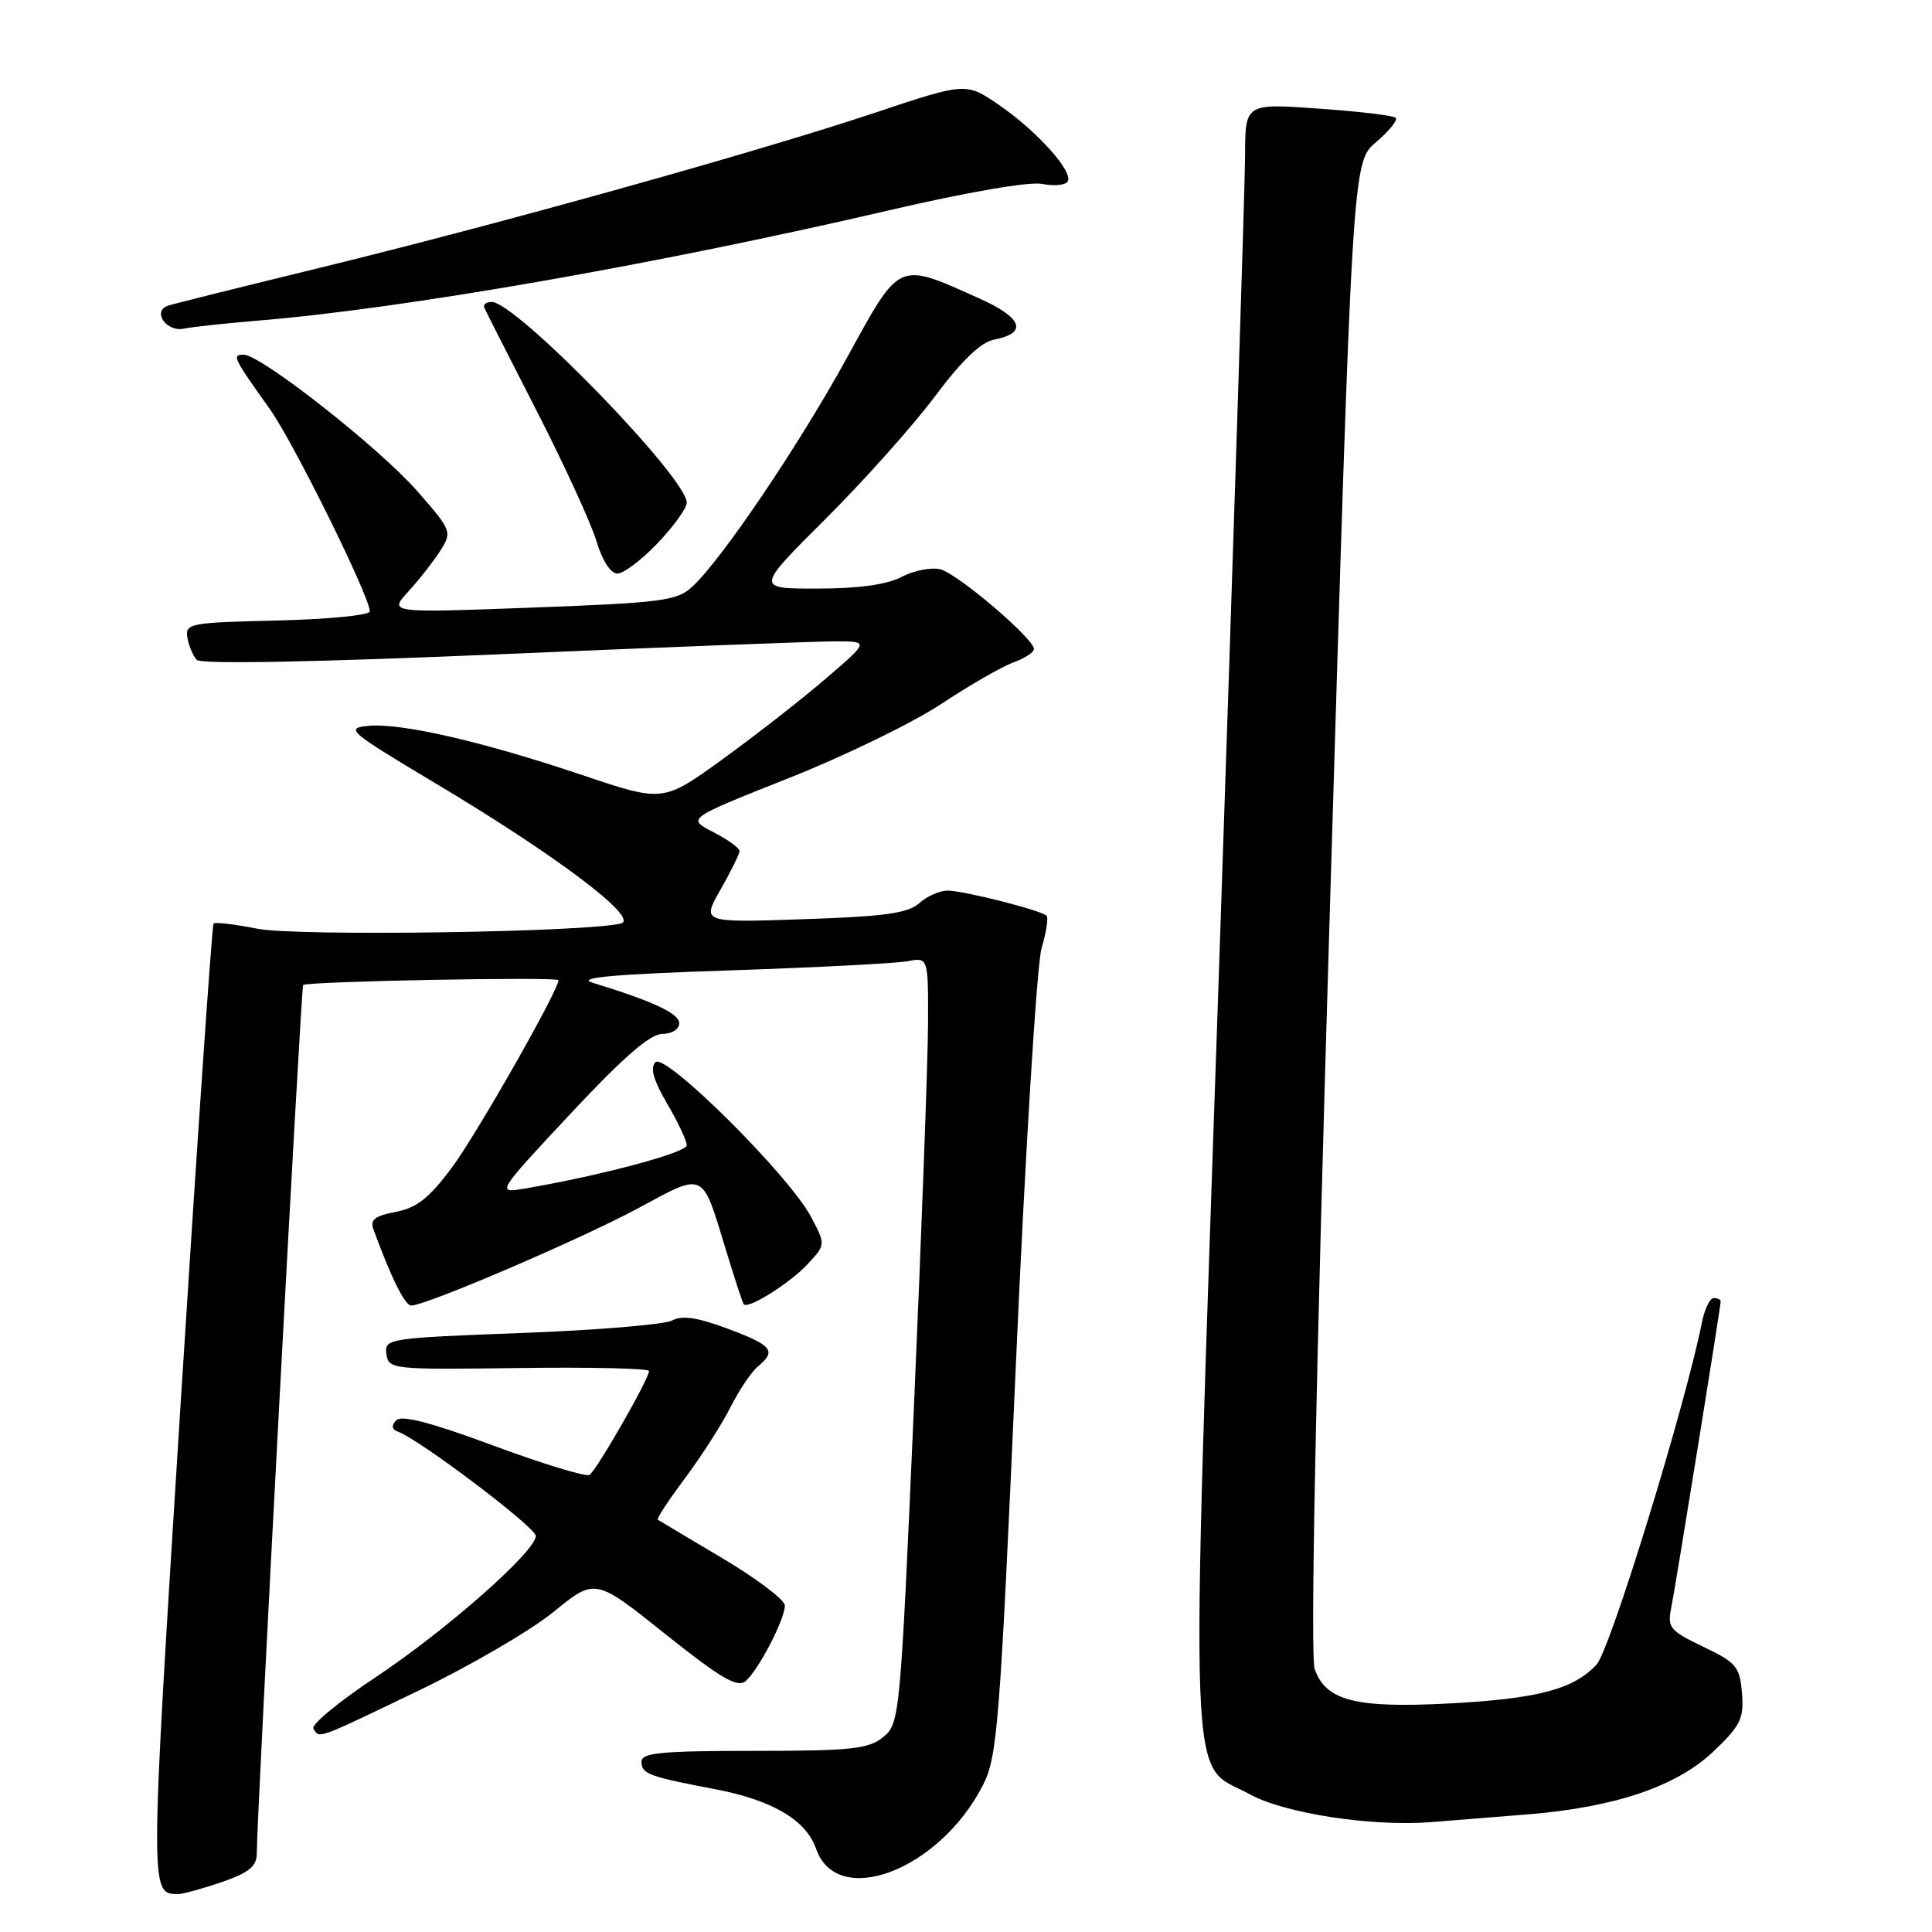 <?xml version="1.0" encoding="UTF-8" standalone="no"?>
<!DOCTYPE svg PUBLIC "-//W3C//DTD SVG 1.1//EN" "http://www.w3.org/Graphics/SVG/1.1/DTD/svg11.dtd" >
<svg xmlns="http://www.w3.org/2000/svg" xmlns:xlink="http://www.w3.org/1999/xlink" version="1.1" viewBox="0 0 256 256">
 <g >
 <path fill="currentColor"
d=" M 29.32 249.41 C 32.94 248.17 34.00 247.32 34.02 245.66 C 34.07 239.64 39.89 130.78 40.17 130.52 C 40.71 130.03 74.00 129.40 74.00 129.88 C 74.00 131.24 63.16 150.30 59.88 154.70 C 56.87 158.75 55.21 160.06 52.44 160.58 C 49.71 161.09 49.02 161.62 49.47 162.87 C 51.86 169.39 53.65 172.99 54.50 172.99 C 56.48 172.98 76.98 164.18 84.57 160.09 C 93.45 155.30 92.98 155.08 96.15 165.50 C 97.32 169.35 98.40 172.65 98.55 172.82 C 99.11 173.51 104.62 170.06 106.96 167.56 C 109.42 164.93 109.42 164.93 107.46 161.23 C 104.54 155.73 88.16 139.44 86.85 140.75 C 86.12 141.48 86.58 143.13 88.40 146.24 C 89.83 148.68 91.00 151.16 91.00 151.75 C 91.00 152.73 79.69 155.75 69.61 157.48 C 65.73 158.14 65.73 158.14 75.60 147.57 C 82.52 140.16 86.15 137.00 87.74 137.00 C 89.02 137.00 90.00 136.39 90.00 135.58 C 90.00 134.29 86.58 132.69 78.50 130.21 C 76.33 129.54 81.29 129.09 96.50 128.59 C 108.05 128.20 118.74 127.65 120.25 127.37 C 123.00 126.84 123.00 126.84 122.97 135.67 C 122.95 140.53 122.11 163.37 121.10 186.43 C 119.30 227.61 119.22 228.40 117.02 230.18 C 115.08 231.76 112.79 232.00 99.89 232.00 C 87.63 232.00 85.00 232.25 85.00 233.43 C 85.00 235.05 85.95 235.40 94.68 237.06 C 102.32 238.51 106.81 241.15 108.14 244.98 C 110.93 252.98 124.46 247.83 130.23 236.57 C 132.16 232.80 132.49 228.71 134.60 181.00 C 135.85 152.68 137.39 127.77 138.01 125.66 C 138.64 123.54 138.93 121.60 138.68 121.34 C 137.96 120.62 127.75 118.03 125.58 118.01 C 124.52 118.01 122.83 118.75 121.81 119.67 C 120.33 121.01 117.22 121.44 106.46 121.80 C 92.97 122.26 92.97 122.26 95.47 117.88 C 96.85 115.47 97.98 113.17 97.99 112.77 C 97.99 112.37 96.43 111.24 94.50 110.25 C 91.01 108.46 91.01 108.46 104.45 103.13 C 111.85 100.20 120.96 95.77 124.70 93.29 C 128.44 90.81 132.74 88.34 134.25 87.79 C 135.76 87.25 137.00 86.44 137.00 85.99 C 137.00 84.62 126.89 76.01 124.60 75.44 C 123.41 75.14 121.10 75.59 119.47 76.44 C 117.50 77.47 113.75 77.99 108.31 77.99 C 100.12 78.00 100.12 78.00 109.40 68.75 C 114.50 63.66 121.03 56.35 123.90 52.50 C 127.45 47.75 129.97 45.34 131.73 45.00 C 136.21 44.14 135.50 42.12 129.84 39.58 C 118.86 34.65 119.35 34.43 112.25 47.36 C 105.83 59.05 95.63 74.15 91.71 77.76 C 89.71 79.61 87.67 79.87 70.50 80.51 C 51.50 81.22 51.50 81.22 54.12 78.36 C 55.56 76.79 57.46 74.36 58.35 72.96 C 59.92 70.48 59.85 70.29 55.32 65.11 C 50.29 59.36 34.57 47.00 32.29 47.00 C 30.70 47.00 30.90 47.40 35.71 54.14 C 38.86 58.54 49.00 79.05 49.00 81.01 C 49.00 81.52 43.49 82.06 36.75 82.22 C 25.13 82.49 24.52 82.60 24.83 84.50 C 25.02 85.60 25.58 86.92 26.08 87.44 C 26.64 88.03 41.88 87.74 66.74 86.67 C 88.61 85.73 108.45 84.97 110.83 84.98 C 115.16 85.00 115.16 85.00 109.33 90.00 C 106.12 92.75 99.98 97.54 95.68 100.65 C 87.85 106.30 87.85 106.30 77.18 102.71 C 63.94 98.25 53.14 95.77 48.81 96.18 C 45.69 96.48 46.21 96.92 57.50 103.67 C 73.66 113.31 84.73 121.65 82.31 122.35 C 78.20 123.52 39.33 124.10 34.09 123.06 C 31.11 122.47 28.51 122.16 28.30 122.37 C 28.09 122.58 26.13 151.23 23.93 186.05 C 19.84 251.07 19.84 250.93 23.57 250.98 C 24.16 250.99 26.75 250.28 29.32 249.41 Z  M 202.50 240.41 C 214.09 239.45 222.18 236.70 227.07 232.05 C 230.64 228.65 231.09 227.72 230.82 224.34 C 230.53 220.84 230.07 220.29 225.68 218.20 C 221.34 216.13 220.92 215.63 221.42 213.20 C 221.99 210.38 228.00 173.18 228.00 172.43 C 228.00 172.19 227.59 172.00 227.08 172.00 C 226.57 172.00 225.87 173.46 225.51 175.25 C 223.28 186.38 213.36 218.61 211.56 220.55 C 208.51 223.86 203.73 225.11 191.79 225.73 C 179.58 226.36 175.66 225.34 174.20 221.15 C 173.61 219.44 174.33 183.14 176.23 119.99 C 179.19 21.50 179.19 21.50 182.34 18.83 C 184.07 17.36 185.24 15.91 184.94 15.61 C 184.65 15.31 180.04 14.76 174.70 14.39 C 165.00 13.70 165.00 13.70 164.98 20.60 C 164.97 24.40 163.42 72.72 161.54 128.00 C 157.68 241.54 157.37 233.24 165.64 237.77 C 170.24 240.28 181.64 242.04 189.50 241.45 C 192.25 241.24 198.10 240.77 202.50 240.41 Z  M 55.42 224.04 C 62.24 220.76 70.31 216.06 73.34 213.59 C 78.86 209.09 78.86 209.09 88.13 216.50 C 95.44 222.34 97.70 223.67 98.78 222.77 C 100.46 221.37 104.00 214.57 104.00 212.74 C 104.00 212.00 100.29 209.19 95.75 206.49 C 91.21 203.80 87.35 201.49 87.16 201.37 C 86.97 201.25 88.61 198.76 90.80 195.83 C 92.98 192.90 95.69 188.67 96.81 186.43 C 97.94 184.20 99.56 181.78 100.43 181.06 C 102.92 178.99 102.36 178.28 96.45 176.07 C 92.43 174.56 90.38 174.26 89.06 174.97 C 88.05 175.51 79.05 176.26 69.06 176.63 C 51.39 177.30 50.91 177.37 51.20 179.41 C 51.49 181.45 51.92 181.49 68.75 181.27 C 78.24 181.14 86.00 181.32 86.00 181.67 C 86.00 182.71 79.03 194.87 78.11 195.43 C 77.64 195.72 71.92 193.97 65.38 191.55 C 57.13 188.49 53.19 187.46 52.50 188.20 C 51.83 188.90 51.90 189.40 52.73 189.70 C 55.64 190.77 71.00 202.39 71.00 203.52 C 71.00 205.56 59.07 216.07 49.69 222.30 C 44.88 225.49 41.21 228.53 41.53 229.05 C 42.36 230.39 41.76 230.60 55.42 224.04 Z  M 87.15 71.96 C 89.27 69.73 91.00 67.33 91.00 66.61 C 91.00 63.30 68.42 40.05 65.17 40.01 C 64.43 40.01 63.98 40.35 64.17 40.77 C 64.35 41.19 67.49 47.38 71.15 54.52 C 74.80 61.66 78.36 69.41 79.05 71.75 C 79.81 74.29 80.92 76.00 81.81 76.00 C 82.64 76.00 85.04 74.18 87.15 71.96 Z  M 34.00 42.50 C 53.23 40.94 86.87 35.07 117.88 27.85 C 128.15 25.46 136.42 24.03 138.09 24.37 C 139.65 24.68 141.17 24.54 141.47 24.05 C 142.26 22.77 137.46 17.41 132.39 13.92 C 128.00 10.91 128.00 10.91 115.90 14.95 C 100.50 20.10 65.85 29.77 42.00 35.58 C 31.82 38.06 22.95 40.27 22.27 40.50 C 20.12 41.23 22.03 44.02 24.35 43.55 C 25.53 43.31 29.88 42.84 34.00 42.50 Z "/>
</g>
</svg>